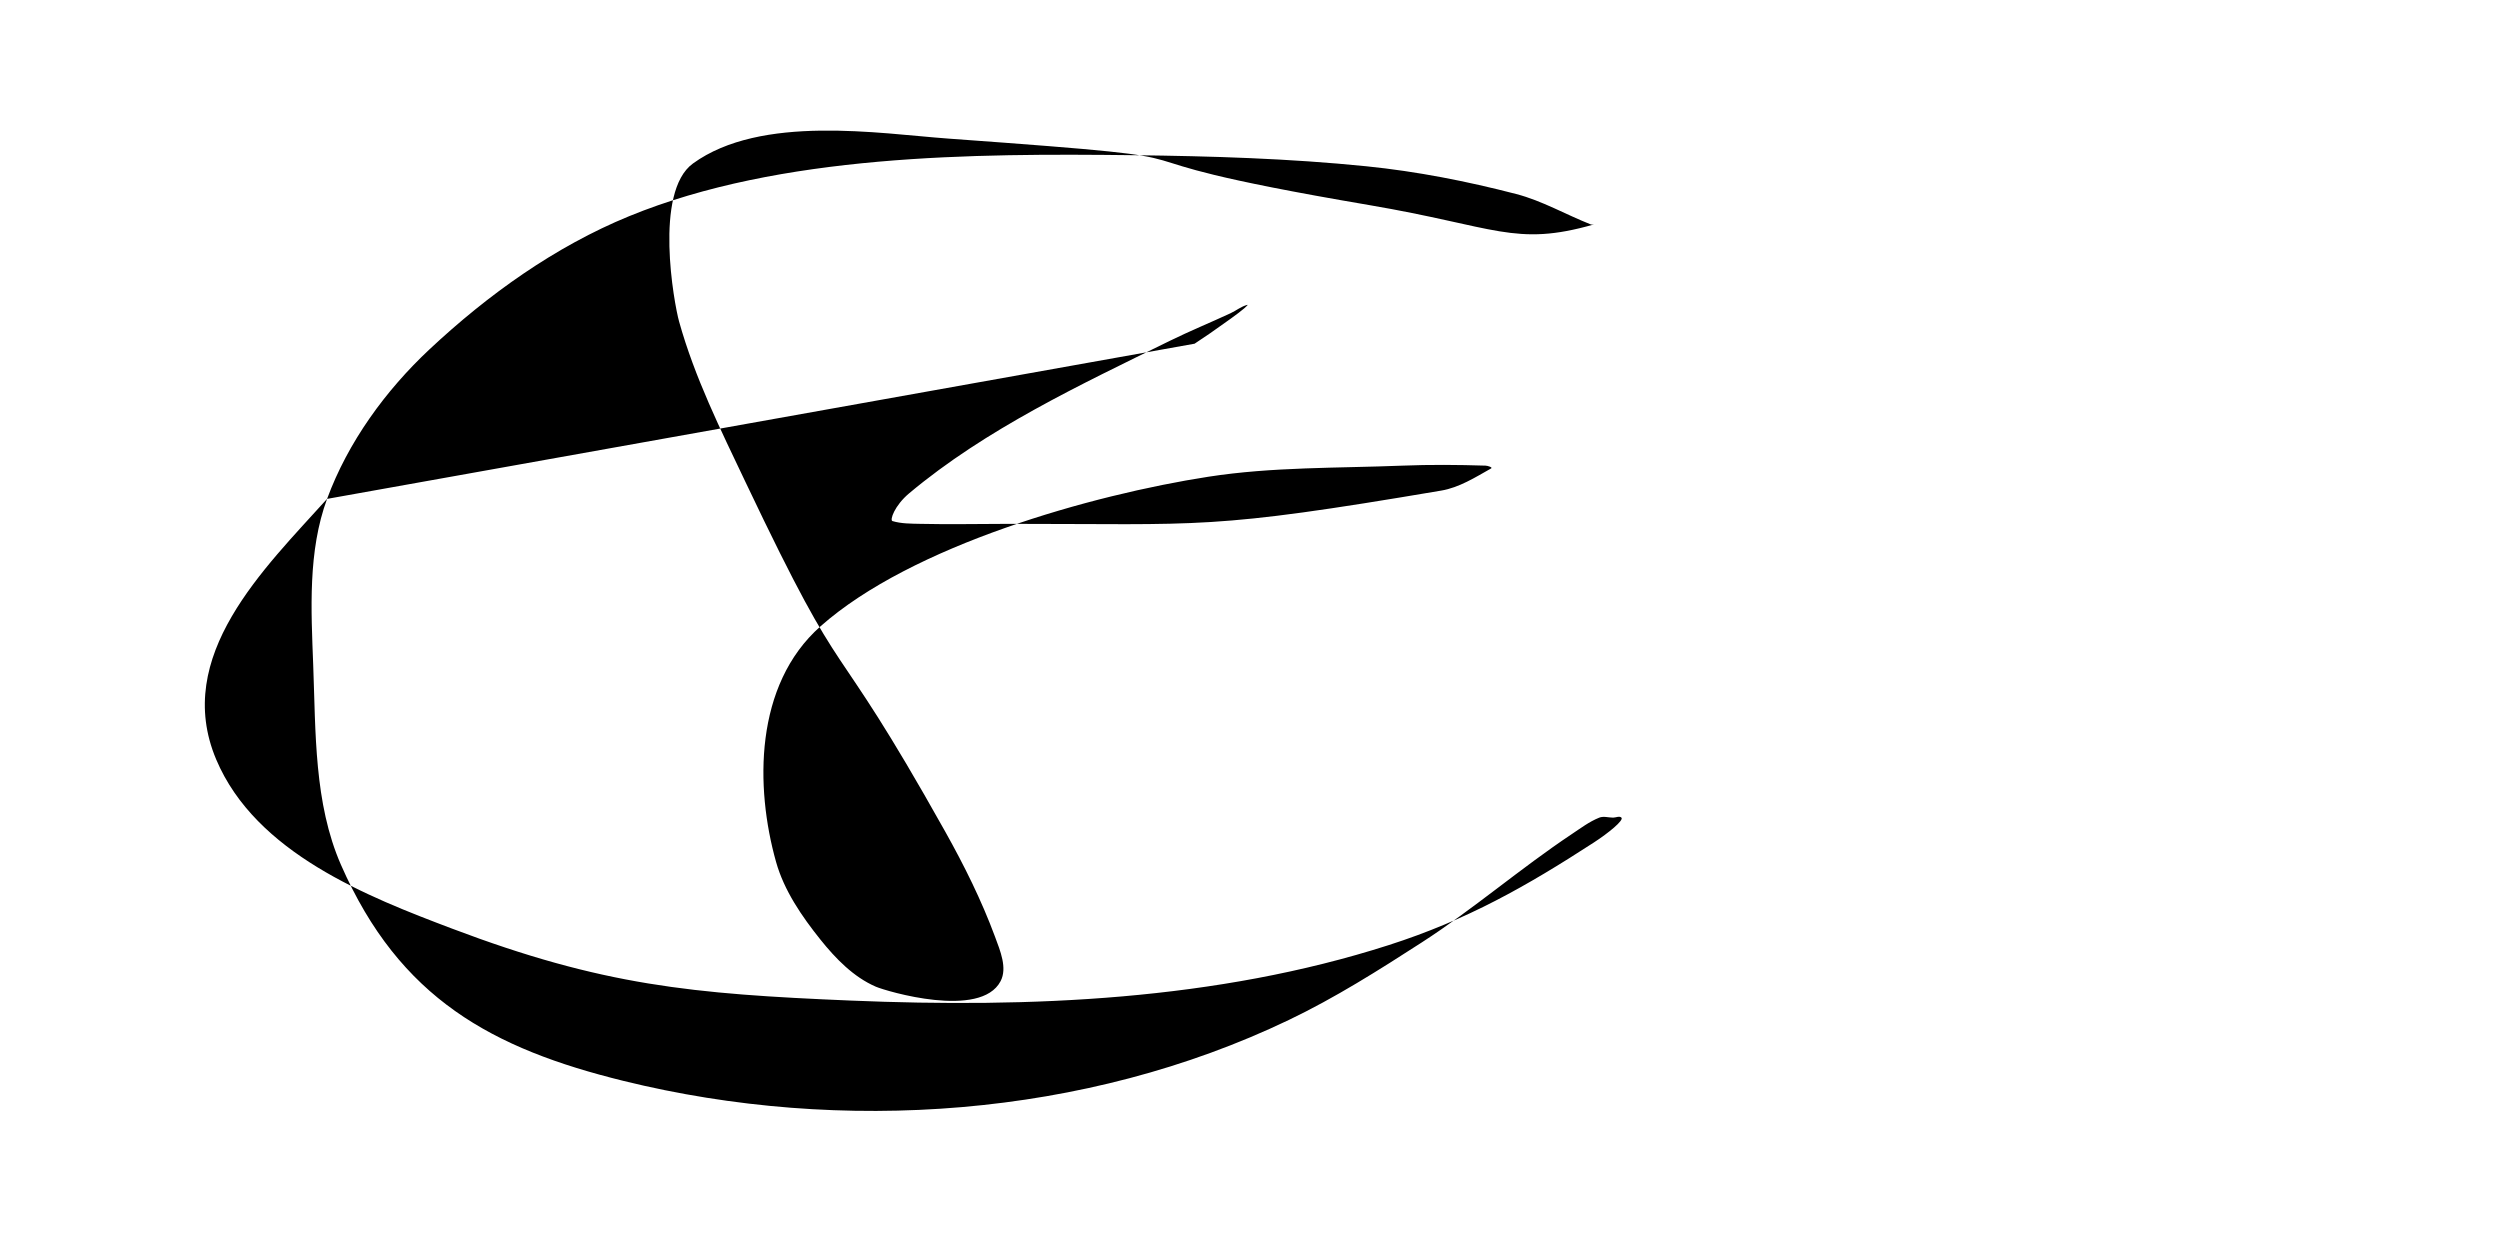 <?xml version="1.0" encoding="UTF-8" standalone="no"?>
<!-- Created with Inkscape (http://www.inkscape.org/) -->

<svg
   width="240mm"
   height="120mm"
   viewBox="0 0 240 120"
   version="1.1"
   id="svg8"
   inkscape:version="1.4 (e7c3feb100, 2024-10-09)"
   sodipodi:docname="test-figure.svg"
   xmlns:inkscape="http://www.inkscape.org/namespaces/inkscape"
   xmlns:sodipodi="http://sodipodi.sourceforge.net/DTD/sodipodi-0.dtd"
   xmlns="http://www.w3.org/2000/svg"
   xmlns:svg="http://www.w3.org/2000/svg"
   xmlns:rdf="http://www.w3.org/1999/02/22-rdf-syntax-ns#"
   xmlns:cc="http://creativecommons.org/ns#"
   xmlns:dc="http://purl.org/dc/elements/1.1/">
  <defs
     id="defs2" />
  <sodipodi:namedview
     id="base"
     pagecolor="#ffffff"
     bordercolor="#666666"
     borderopacity="1.0"
     inkscape:pageopacity="0.0"
     inkscape:pageshadow="2"
     inkscape:zoom="0.99437388"
     inkscape:cx="284.6012"
     inkscape:cy="182.52692"
     inkscape:document-units="mm"
     inkscape:current-layer="layer1"
     showgrid="false"
     showborder="true"
     width="200mm"
     showguides="true"
     inkscape:guide-bbox="true"
     inkscape:window-width="1239"
     inkscape:window-height="994"
     inkscape:window-x="0"
     inkscape:window-y="0"
     inkscape:window-maximized="1"
     inkscape:showpageshadow="2"
     inkscape:pagecheckerboard="0"
     inkscape:deskcolor="#d1d1d1">
    <inkscape:grid
       type="xygrid"
       id="grid815"
       units="mm"
       spacingx="10"
       spacingy="10"
       empspacing="4"
       dotted="false"
       originx="0"
       originy="0" />
  </sodipodi:namedview>
  <g
     inkscape:label="Layer 1"
     inkscape:groupmode="layer"
     id="layer1"
     transform="translate(0,-177)">
    <path
       style="fill:#000000;stroke-width:0.265"
       d="m 31.397,224.894 c -6.017,6.682 -14.834,15.079 -10.643,25.012 3.801,9.009 14.587,13.189 22.617,16.231 14.449,5.473 23.076,6.283 38.316,6.918 17.215,0.717 35.071,-0.014 51.62,-5.322 7.54,-2.418 13.246,-5.665 19.69,-9.845 1.424,-0.924 2.912,-2.143 2.661,-2.395 -0.188,-0.188 -0.532,0 -0.798,0 -0.443,0 -0.919,-0.165 -1.33,0 -0.96,0.384 -1.8,1.023 -2.661,1.596 -4.916,3.277 -9.405,7.173 -14.368,10.377 -4.141,2.673 -8.327,5.32 -12.772,7.45 -19.529,9.357 -42.933,11.005 -63.859,5.854 -12.585,-3.098 -21.508,-7.881 -27.14,-20.754 -2.584,-5.907 -2.417,-12.715 -2.661,-19.158 -0.202,-5.336 -0.516,-10.954 1.33,-15.965 2.007,-5.448 5.606,-10.401 9.845,-14.368 5.604,-5.244 12.056,-9.863 19.158,-12.772 14.547,-5.959 33.069,-6.032 48.427,-5.854 7.458,0.087 14.93,0.312 22.351,1.064 4.846,0.492 9.653,1.438 14.368,2.661 2.503,0.649 4.777,1.981 7.184,2.927 0.083,0.032 0.351,-0.024 0.266,0 -7.563,2.161 -9.382,0.207 -21.553,-1.863 -30.841,-5.245 -8.501,-4.071 -40.444,-6.386 -6.541,-0.474 -17.932,-2.352 -24.479,2.395 -3.764,2.729 -1.813,13.434 -1.33,15.167 1.493,5.363 3.996,10.405 6.386,15.433 10.184,21.421 7.583,12.857 19.158,33.526 1.822,3.254 3.494,6.614 4.789,10.111 0.497,1.341 1.194,2.989 0.532,4.257 -1.914,3.669 -10.985,0.959 -11.974,0.532 -2.138,-0.922 -3.867,-2.705 -5.322,-4.523 -1.787,-2.233 -3.482,-4.697 -4.257,-7.45 -2.024,-7.186 -2.089,-16.992 4.257,-22.617 8.768,-7.772 26.079,-12.637 37.251,-14.368 6.145,-0.952 12.412,-0.816 18.626,-1.064 2.659,-0.106 5.323,-0.083 7.982,0 0.198,0.006 0.705,0.169 0.532,0.266 -1.523,0.857 -3.067,1.837 -4.789,2.129 -22.33,3.785 -22.796,3.193 -41.509,3.193 -2.838,0 -5.677,0.068 -8.515,0 -0.891,-0.021 -1.807,-0.01 -2.661,-0.266 -0.283,-0.085 0.205,-1.493 1.596,-2.661 7.357,-6.17 16.461,-10.434 25.012,-14.634 1.924,-0.945 3.91,-1.758 5.854,-2.661 0.54,-0.251 1.019,-0.654 1.596,-0.798 0.183,-0.046 -0.443,0.506 -1.596,1.33 -2.046,1.461 -2.019,1.435 -3.459,2.395"
       id="path1" />
  </g>
</svg>
